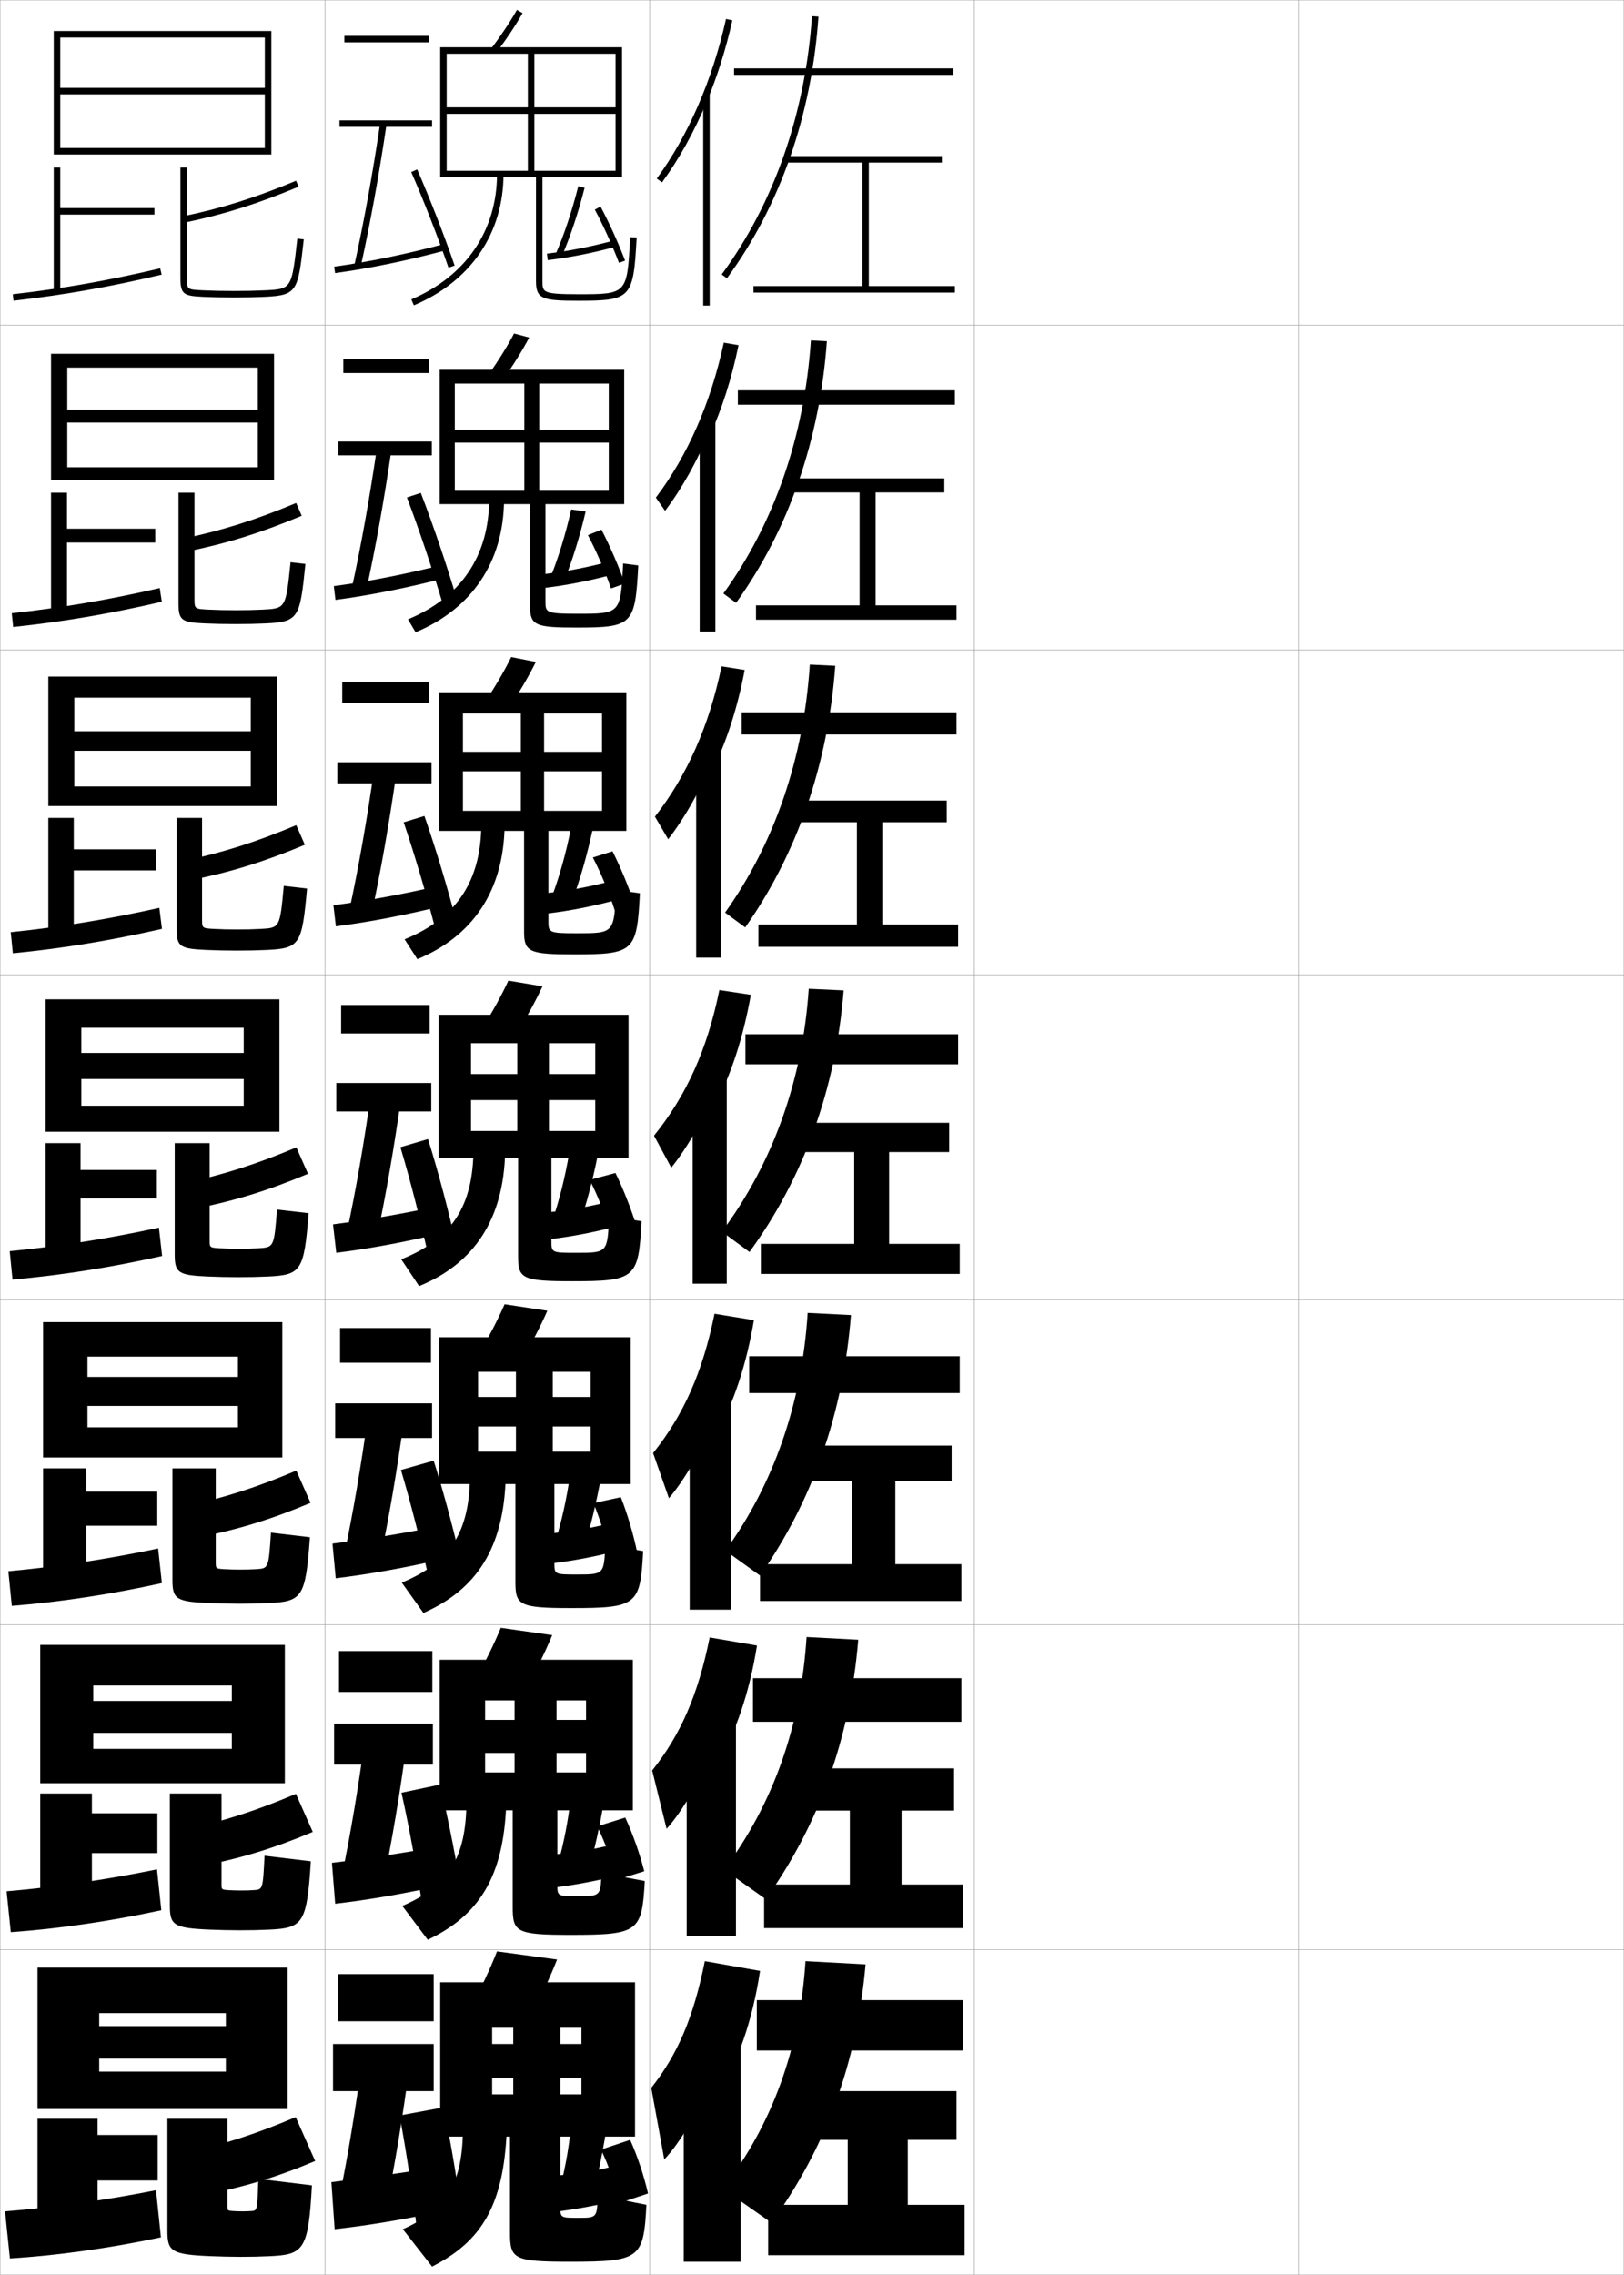 <?xml version="1.0" encoding="utf-8"?>
<!-- Generator: Adobe Illustrator 11 Build 225, SVG Export Plug-In . SVG Version: 6.0.0 Build 78)  -->
<!DOCTYPE svg PUBLIC "-//W3C//DTD SVG 1.0//EN"    "http://www.w3.org/TR/2001/REC-SVG-20010904/DTD/svg10.dtd">
<svg  xmlns="http://www.w3.org/2000/svg" xmlns:xlink="http://www.w3.org/1999/xlink" xmlns:a="http://ns.adobe.com/AdobeSVGViewerExtensions/3.0/"
	 width="500.1" height="700.1" viewBox="0 0 500.1 700.1"
	 overflow="visible" enable-background="new 0 0 500.1 700.1" xml:space="preserve">
		<g id="glyphs">
			<g>
				<rect x="0.05" y="0.05" fill="none" stroke="#999999" stroke-width="0.1" width="100" height="100"/> 
				<rect x="0.05" y="100.05" fill="none" stroke="#999999" stroke-width="0.1" width="100" height="100"/> 
				<rect x="0.05" y="200.05" fill="none" stroke="#999999" stroke-width="0.1" width="100" height="100"/> 
				<rect x="0.05" y="300.05" fill="none" stroke="#999999" stroke-width="0.1" width="100" height="100"/> 
				<rect x="0.05" y="400.05" fill="none" stroke="#999999" stroke-width="0.1" width="100" height="100"/> 
				<rect x="0.05" y="500.05" fill="none" stroke="#999999" stroke-width="0.1" width="100" height="100"/> 
				<rect x="0.05" y="600.05" fill="none" stroke="#999999" stroke-width="0.1" width="100" height="100"/> 
				<rect x="100.05" y="0.05" fill="none" stroke="#999999" stroke-width="0.1" width="100" height="100"/> 
				<rect x="100.05" y="100.05" fill="none" stroke="#999999" stroke-width="0.1" width="100" height="100"/> 
				<rect x="100.05" y="200.05" fill="none" stroke="#999999" stroke-width="0.1" width="100" height="100"/> 
				<rect x="100.05" y="300.05" fill="none" stroke="#999999" stroke-width="0.1" width="100" height="100"/> 
				<rect x="100.05" y="400.05" fill="none" stroke="#999999" stroke-width="0.1" width="100" height="100"/> 
				<rect x="100.05" y="500.05" fill="none" stroke="#999999" stroke-width="0.1" width="100" height="100"/> 
				<rect x="100.05" y="600.05" fill="none" stroke="#999999" stroke-width="0.1" width="100" height="100"/> 
				<rect x="200.05" y="0.05" fill="none" stroke="#999999" stroke-width="0.1" width="100" height="100"/> 
				<rect x="200.05" y="100.05" fill="none" stroke="#999999" stroke-width="0.1" width="100" height="100"/> 
				<rect x="200.05" y="200.05" fill="none" stroke="#999999" stroke-width="0.1" width="100" height="100"/> 
				<rect x="200.05" y="300.05" fill="none" stroke="#999999" stroke-width="0.1" width="100" height="100"/> 
				<rect x="200.05" y="400.05" fill="none" stroke="#999999" stroke-width="0.1" width="100" height="100"/> 
				<rect x="200.05" y="500.05" fill="none" stroke="#999999" stroke-width="0.1" width="100" height="100"/> 
				<rect x="200.05" y="600.05" fill="none" stroke="#999999" stroke-width="0.1" width="100" height="100"/> 
				<rect x="300.05" y="0.05" fill="none" stroke="#999999" stroke-width="0.1" width="100" height="100"/> 
				<rect x="300.05" y="100.05" fill="none" stroke="#999999" stroke-width="0.1" width="100" height="100"/> 
				<rect x="300.05" y="200.05" fill="none" stroke="#999999" stroke-width="0.1" width="100" height="100"/> 
				<rect x="300.05" y="300.05" fill="none" stroke="#999999" stroke-width="0.1" width="100" height="100"/> 
				<rect x="300.05" y="400.05" fill="none" stroke="#999999" stroke-width="0.1" width="100" height="100"/> 
				<rect x="300.05" y="500.05" fill="none" stroke="#999999" stroke-width="0.1" width="100" height="100"/> 
				<rect x="300.05" y="600.05" fill="none" stroke="#999999" stroke-width="0.1" width="100" height="100"/> 
				<rect x="400.05" y="0.05" fill="none" stroke="#999999" stroke-width="0.1" width="100" height="100"/> 
				<rect x="400.05" y="100.05" fill="none" stroke="#999999" stroke-width="0.1" width="100" height="100"/> 
				<rect x="400.05" y="200.05" fill="none" stroke="#999999" stroke-width="0.1" width="100" height="100"/> 
				<rect x="400.05" y="300.05" fill="none" stroke="#999999" stroke-width="0.1" width="100" height="100"/> 
				<rect x="400.05" y="400.05" fill="none" stroke="#999999" stroke-width="0.1" width="100" height="100"/> 
				<rect x="400.05" y="500.05" fill="none" stroke="#999999" stroke-width="0.1" width="100" height="100"/> 
				<rect x="400.05" y="600.05" fill="none" stroke="#999999" stroke-width="0.1" width="100" height="100"/> 
			</g>
			<g>
				<polygon points="83.55,47.55 83.55,9.55 16.55,9.55 16.55,47.55 
					18.55,47.55 18.55,11.55 81.55,11.55 81.55,27.05 18.55,27.05 
					18.55,29.05 81.55,29.05 81.55,45.55 18.55,45.55 18.55,47.55 "/>
				<polygon points="47.55,64.05 18.55,64.05 18.55,51.55 16.55,51.55 
					16.55,89.55 18.55,89.55 18.55,66.05 47.55,66.05 "/>
				<path d="M3.937,90.556l0.227,1.988c15.495-1.763,29.563-4.236,45.616-8.021
					l-0.459-1.947C33.348,86.343,19.351,88.804,3.937,90.556z"/>
				<path d="M56.349,66.57l0.402,1.959c12.072-2.486,22.595-5.793,35.185-11.057
					l-0.771-1.846C78.7,60.839,68.287,64.112,56.349,66.57z"/>
				<path d="M55.55,51.55v34c0,5.062,1.051,5.518,6.952,5.799
					c2.818,0.134,6.03,0.201,9.548,0.201c3.602,0,6.636-0.064,9.547-0.201
					c10.022-0.477,10.168-1.776,11.947-17.688l-1.988-0.223
					c-1.734,15.517-1.734,15.517-10.053,15.912c-2.88,0.136-5.883,0.199-9.453,0.199
					c-3.485,0-6.666-0.066-9.453-0.199c-5.047-0.24-5.047-0.24-5.047-3.801v-34
					H55.55z"/>
			</g>
			<g>
				<g>
					<polygon points="84.383,147.8 84.383,108.883 15.716,108.883 15.716,147.8 
						20.716,147.8 20.716,113.133 79.383,113.133 79.383,126.049 20.716,126.049 
						20.716,130.049 79.383,130.049 79.383,143.799 20.716,143.799 20.716,147.8 "/>
					<polygon points="47.799,162.716 20.633,162.716 20.633,151.633 15.716,151.633 
						15.716,188.881 20.633,188.881 20.633,166.966 47.799,166.966 "/>
					<path d="M49.824,185.192l-0.633-4.206C33.272,184.642,18.844,187.075,3.622,188.719
						l0.439,4.241C19.354,191.346,33.848,188.899,49.824,185.192z"/>
					<path d="M56.515,165.74l1.236,3.952c12.111-2.439,22.668-5.737,35.153-10.964
						l-1.71-3.94C78.795,159.986,68.453,163.256,56.515,165.74z"/>
					<path d="M72.57,187.8c3.125,0,5.729-0.055,8.282-0.183
						c7.147-0.358,7.156-0.363,8.619-14.577l4.573,0.519
						c-1.663,16.503-2.028,17.812-12.123,18.29
						c-2.938,0.138-5.88,0.201-9.456,0.201c-3.417,0-6.662-0.072-9.457-0.201
						c-6.979-0.316-8.043-0.866-8.043-6.132v-34.083h4.917v32.583
						c0,3.173,0.005,3.179,4.406,3.4C66.718,187.74,69.561,187.8,72.57,187.8z
						"/>
				</g>
				<g>
					<polygon points="85.216,248.05 85.216,208.216 14.883,208.216 14.883,248.05 
						22.883,248.05 22.883,214.716 77.216,214.716 77.216,225.05 22.883,225.05 
						22.883,231.05 77.216,231.05 77.216,242.05 22.883,242.05 22.883,248.05 "/>
					<polygon points="48.05,261.383 22.716,261.383 22.716,251.716 14.883,251.716 
						14.883,288.212 22.716,288.212 22.716,267.883 48.05,267.883 "/>
					<path d="M49.87,285.86l-0.807-6.464c-15.866,3.544-30.726,5.949-45.755,7.486
						L3.958,293.375C19.05,291.911,33.969,289.49,49.87,285.86z"/>
					<path d="M56.681,264.91l2.07,5.945c12.151-2.392,22.743-5.68,35.123-10.872
						l-2.649-6.035C78.89,259.133,68.619,262.399,56.681,264.91z"/>
					<path d="M73.091,286.05c2.68,0,4.885-0.047,7.112-0.167
						c5.976-0.321,5.993-0.33,7.184-13.241l7.159,0.815
						c-1.547,17.095-2.132,18.412-12.298,18.892
						c-2.966,0.139-5.815,0.201-9.365,0.201c-3.317,0-6.593-0.077-9.365-0.201
						c-8.057-0.351-9.135-0.996-9.135-6.466v-34.167h7.833v31.167
						c0,2.786,0.011,2.798,3.764,3C68.054,285.996,70.557,286.05,73.091,286.05z"/>
				</g>
				<g>
					<polygon points="86.05,348.3 86.05,307.55 14.05,307.55 14.05,348.3 
						25.05,348.3 25.05,316.3 75.05,316.3 75.05,324.05 25.05,324.05 
						25.05,332.05 75.05,332.05 75.05,340.3 25.05,340.3 25.05,348.3 "/>
					<polygon points="48.3,360.05 24.8,360.05 24.8,351.8 14.05,351.8 
						14.05,387.543 24.8,387.543 24.8,368.8 48.3,368.8 "/>
					<path d="M49.915,386.529l-0.98-8.723c-15.812,3.434-31.104,5.811-45.941,7.239
						l0.863,8.744C18.746,392.476,34.09,390.082,49.915,386.529z"/>
					<path d="M56.848,364.08l2.903,7.938c12.191-2.345,22.817-5.623,35.093-10.779
						l-3.589-8.13C78.985,358.279,68.785,361.543,56.848,364.08z"/>
					<path d="M73.612,384.3c2.234,0,4.041-0.038,5.941-0.15
						c4.804-0.284,4.83-0.298,5.749-11.905l9.744,1.111
						c-1.431,17.687-2.235,19.013-12.474,19.493c-2.994,0.141-5.75,0.201-9.273,0.201
						c-3.217,0-6.525-0.082-9.273-0.201c-9.135-0.385-10.227-1.125-10.227-6.799v-34.25
						h10.75v29.75c0,2.398,0.017,2.416,3.123,2.6
						C69.389,384.253,71.554,384.3,73.612,384.3z"/>
				</g>
				<g>
					<polygon points="86.934,448.55 86.934,406.884 13.268,406.884 13.268,448.55 
						26.934,448.55 26.934,417.509 73.268,417.509 73.268,423.759 26.934,423.759 
						26.934,432.675 73.268,432.675 73.268,439.259 26.934,439.259 26.934,448.55 "/>
					<polygon points="48.434,459.05 26.601,459.05 26.601,451.884 13.268,451.884 
						13.268,487.212 26.601,487.212 26.601,469.55 48.434,469.55 "/>
					<path d="M49.844,487.202l-1.153-10.648c-15.76,3.324-31.482,5.672-46.128,6.994
						l1.076,10.662C18.326,493.044,34.096,490.677,49.844,487.202z"/>
					<path d="M56.966,463.569l3.603,9.627c12.23-2.299,22.892-5.566,35.062-10.688
						l-4.393-9.92C79.032,457.745,68.903,461.007,56.966,463.569z"/>
					<path d="M73.976,483.05c1.86,0,3.325-0.027,4.961-0.135
						c3.755-0.24,3.781-0.258,4.499-11.236l11.996,1.408
						c-1.314,18.445-2.338,19.779-12.648,20.262
						c-3.021,0.143-5.686,0.201-9.183,0.201c-3.117,0-6.457-0.086-9.183-0.201
						c-10.212-0.42-11.317-1.256-11.317-7.133v-34.332h13.334v28.832
						c0,2.012,0.022,2.035,2.582,2.199C70.43,483.009,72.326,483.05,73.976,483.05z
						"/>
				</g>
				<g>
					<polygon points="87.716,548.8 87.716,506.217 12.383,506.217 12.383,548.8 
						28.716,548.8 28.716,518.717 71.383,518.717 71.383,523.467 28.716,523.467 
						28.716,533.3 71.383,533.3 71.383,538.217 28.716,538.217 28.716,548.8 "/>
					<polygon points="48.466,558.05 28.3,558.05 28.3,551.967 12.383,551.967 
						12.383,586.881 28.3,586.881 28.3,570.3 48.466,570.3 "/>
					<path d="M49.671,587.876l-1.327-12.574c-15.707,3.213-31.861,5.534-46.314,6.747
						l1.288,12.581C17.805,593.614,33.999,591.273,49.671,587.876z"/>
					<path d="M56.982,563.06l4.301,11.313c12.271-2.25,22.966-5.51,35.031-10.594
						l-5.196-11.71C78.978,557.213,68.919,560.47,56.982,563.06z"/>
					<path d="M74.237,581.8c1.486,0,2.61-0.018,3.98-0.117
						c2.707-0.197,2.732-0.219,3.25-10.568l14.248,1.704
						c-1.198,19.203-2.441,20.548-12.824,21.031
						c-3.049,0.143-5.62,0.2-9.091,0.2c-3.017,0-6.389-0.091-9.091-0.2
						c-11.29-0.455-12.409-1.386-12.409-7.467v-34.416h15.917v27.916
						c0,1.625,0.029,1.654,2.041,1.8C71.369,581.766,72.997,581.8,74.237,581.8z"/>
				</g>
			</g>
			<g>
				<polygon points="88.55,649.05 88.55,605.55 11.55,605.55 11.55,649.05 
					30.55,649.05 30.55,619.55 69.55,619.55 69.55,623.55 30.55,623.55 
					30.55,633.55 69.55,633.55 69.55,637.55 30.55,637.55 30.55,649.05 "/>
				<polygon points="48.55,657.05 30.05,657.05 30.05,652.05 11.55,652.05 
					11.55,686.55 30.05,686.55 30.05,671.05 48.55,671.05 "/>
				<path d="M49.55,688.55l-1.5-14.5c-15.653,3.103-32.24,5.396-46.5,6.5l1.5,14.5
					C17.334,694.184,33.953,691.869,49.55,688.55z"/>
				<path d="M57.05,662.55l5,13c12.311-2.202,23.041-5.452,35-10.5l-6-13.5
					C78.974,656.68,68.986,659.934,57.05,662.55z"/>
				<path d="M74.55,680.55c1.111,0,1.895-0.003,3-0.101
					c1.658-0.145,1.683-0.18,2-9.899l16.5,2c-1.082,19.961-2.545,21.315-13,21.8
					c-3.076,0.144-5.555,0.2-9,0.2c-2.917,0-6.321-0.096-9-0.2
					c-12.367-0.489-13.5-1.516-13.5-7.8v-34.5h18.5v27c0,1.237,0.036,1.272,1.5,1.399
					C72.359,680.521,73.718,680.55,74.55,680.55z"/>
			</g>
			<g>
				<path d="M151.255,14.942l1.59,1.215c3.02-3.951,5.887-8.253,8.075-12.114
					l-1.74-0.986C157.066,6.786,154.179,11.118,151.255,14.942z"/>
				<path d="M165.05,54.55v32c0,5.52,2.131,6,13,6c16.34,0,17.013-0.727,17.998-19.447
					l-1.996-0.105c-0.925,17.553-0.925,17.553-16.002,17.553c-11,0-11-0.61-11-4v-32h24.5v-40
					h-56v40h2v-38h52v16.5h-52v2h52v17.5h-25v-36h-2v36h-25v2H165.05z"/>
				<path d="M153.05,53.55c0,17.423-9.619,31.484-26.39,38.579l0.779,1.842
					c17.547-7.423,27.61-22.156,27.61-40.421H153.05z"/>
			</g>
			<g>
				<g>
					<path d="M150.366,115.375l4.535,1.431c3.028-4.223,5.878-8.793,8.062-12.929
						l-4.66-1.24C156.182,106.663,153.314,111.257,150.366,115.375z"/>
					<path d="M163.216,155.133v31.5c0,5.896,1.866,6.5,14.167,6.5
						c17.464,0,18.204-0.768,19.165-19.123l-4.664-0.588
						c-0.773,15.458-0.778,15.46-14.049,15.46c-9.866,0-9.869-0.416-9.869-3.917
						v-29.833h24.25v-41.333h-56.833v41.333h4.667v-37.083h47.417v14.167h-47.417
						v4h47.417v14.833h-21.417v-33h-4.583v33h-21.417v4.083H163.216z"/>
					<path d="M150.633,153.466c0,17.602-8.664,30.358-25.01,37.136l2.353,3.978
						c17.334-7.241,27.089-21.628,27.24-40.697L150.633,153.466z"/>
				</g>
				<g>
					<path d="M149.477,215.809l7.479,1.648c3.037-4.495,5.87-9.333,8.05-13.743
						l-7.58-1.495C155.297,206.54,152.449,211.396,149.477,215.809z"/>
					<path d="M161.383,255.716v31c0,6.273,1.601,7,15.333,7
						c18.588,0,19.395-0.81,20.333-18.799l-7.332-1.07
						c-0.62,13.363-0.631,13.369-12.096,13.369c-8.732,0-8.738-0.221-8.738-3.833
						v-27.667h24v-42.667h-57.667v42.667h7.333v-36.167h42.833v11.833h-42.833v6h42.833
						v12.167h-17.833v-30h-7.167v30h-17.833v6.167H161.383z"/>
					<path d="M148.216,253.383c0,17.781-7.708,29.232-23.63,35.693l3.926,6.114
						c17.122-7.058,26.568-21.1,26.87-40.974L148.216,253.383z"/>
				</g>
				<g>
					<path d="M148.588,316.242l10.424,1.865c3.046-4.768,5.862-9.874,8.038-14.558
						l-10.5-1.75C154.413,306.417,151.585,311.536,148.588,316.242z"/>
					<path d="M159.55,356.3v30.5c0,6.651,1.336,7.5,16.5,7.5c19.712,0,20.586-0.851,21.5-18.474
						l-10-1.553c-0.468,11.268-0.484,11.276-10.144,11.276
						c-7.599,0-7.606-0.026-7.606-3.75v-25.5h23.75v-44h-58.5v44h10v-35.25h38.25v9.5h-38.25v8h38.25v9.5h-14.25
						v-27h-9.75v27h-14.25v8.25H159.55z"/>
					<path d="M145.8,353.3c0,17.96-6.752,28.106-22.25,34.25l5.5,8.25
						c16.909-6.875,26.047-20.571,26.5-41.25L145.8,353.3z"/>
				</g>
				<g>
					<path d="M147.409,416.679l13.116,2.076c3.055-5.039,5.854-10.414,8.025-15.371
						l-13.167-2C153.238,406.296,150.43,411.679,147.409,416.679z"/>
					<path d="M158.717,456.716v30.168c0,7.146,1.22,8,17.166,8
						c20.337,0,21.276-0.893,22.167-17.525l-11.667-2.035
						c-0.372,9.215-0.389,9.227-8.762,9.227c-6.894,0-6.904-0.021-6.904-3.666
						v-24.168h23.5v-45.166h-59v45.166h12v-34.541h34.666v7.75h-34.666v9.084h34.666v7.75
						h-11.666v-24.584h-11.334v24.584h-11.666v9.957H158.717z"/>
					<path d="M144.717,453.716c0,17.881-6.215,27.24-21,33.334l6.667,9.334
						c16.343-7.166,24.711-19.955,25.333-41.5L144.717,453.716z"/>
				</g>
				<g>
					<path d="M146.229,517.114l15.808,2.288c3.064-5.312,5.846-10.954,8.013-16.186
						l-15.833-2.25C152.063,506.176,149.274,511.82,146.229,517.114z"/>
					<path d="M157.883,557.133v29.834c0,7.642,1.104,8.5,17.833,8.5
						c20.962,0,21.967-0.935,22.833-16.575l-13.333-2.518
						c-0.276,7.16-0.294,7.176-7.381,7.176c-6.189,0-6.202-0.018-6.202-3.583
						v-22.834h23.25v-46.333h-59.5v46.333h14v-33.833h31.083v6h-31.083v10.167h31.083v6h-9.083
						v-22.167h-12.917v22.167h-9.083v11.666H157.883z"/>
					<path d="M143.633,554.133c0,17.802-5.678,26.372-19.75,32.417l7.833,10.417
						c15.777-7.455,23.375-19.339,24.167-41.75L143.633,554.133z"/>
				</g>
			</g>
			<g>
				<g>
					<path d="M153.05,600.55c-2.162,5.506-4.931,11.413-8,17l18.5,2.5
						c3.073-5.584,5.838-11.494,8-17L153.05,600.55z"/>
				</g>
				<path d="M157.05,657.55v29.5c0,8.138,0.989,9,18.5,9c21.587,0,22.657-0.976,23.5-17.5l-15-3
					c-0.18,6.98-0.199,7-6,7c-5.484,0-5.5-0.013-5.5-3.5v-21.5h23v-47.5h-60v47.5h16v-33.5h27.5v5h-27.5v10.5
					h27.5v5h-6.5v-20.5h-14.5v20.5h-6.5v13H157.05z"/>
				<path d="M142.55,654.55c0,17.722-5.141,25.505-18.5,31.5l9,11.5
					c15.211-7.745,22.04-18.722,23-42L142.55,654.55z"/>
			</g>
			<g>
				<rect x="106.05" y="11.05" width="26" height="2"/> 
				<rect x="104.55" y="37.05" width="28.5" height="2"/> 
				<path d="M109.073,81.832l1.953,0.436c2.922-13.115,5.692-28.354,8.013-44.071
					l-1.979-0.293C114.747,53.574,111.985,68.765,109.073,81.832z"/>
				<path d="M102.917,82.059l0.266,1.982c10.383-1.395,22.503-3.89,34.128-7.025
					l-0.521-1.932C125.246,78.198,113.216,80.675,102.917,82.059z"/>
				<path d="M126.634,52.95c3.868,8.845,8.37,20.395,11.471,29.424l1.891-0.648
					c-3.115-9.077-7.641-20.687-11.529-29.576L126.634,52.95z"/>
			</g>
			<g>
				<g>
					<rect x="105.717" y="110.543" width="26.416" height="4.25"/> 
					<rect x="104.217" y="135.877" width="28.75" height="4.25"/> 
					<path d="M112.75,181.811c2.861-13.001,5.577-28.162,7.844-43.81l-4.456-0.626
						c-2.261,15.609-4.969,30.729-7.822,43.69L112.75,181.811z"/>
					<path d="M102.795,180.383l0.51,4.238c10.382-1.357,22.3-3.736,33.94-6.771
						l-0.891-4.028C124.874,176.72,113.087,179.029,102.795,180.383z"/>
					<path d="M125.297,153.084c3.735,9.787,8.048,22.644,10.976,32.604l4.412-1.265
						c-2.932-9.963-7.295-22.872-11.107-32.729L125.297,153.084z"/>
				</g>
				<g>
					<rect x="105.383" y="209.922" width="26.833" height="6.5"/> 
					<rect x="103.883" y="234.588" width="29" height="6.5"/> 
					<path d="M114.4,281.306c2.801-12.888,5.462-27.97,7.675-43.548l-6.859-1.027
						c-2.208,15.548-4.863,30.598-7.658,43.452L114.4,281.306z"/>
					<path d="M102.672,278.591l0.755,6.494c10.38-1.32,22.096-3.584,33.752-6.518
						l-1.26-6.125C124.502,275.125,112.958,277.269,102.672,278.591z"/>
					<path d="M124.299,253.067c3.348,9.829,7.177,22.809,9.73,32.783l6.595-1.844
						c-2.55-9.936-6.457-22.961-9.936-32.884L124.299,253.067z"/>
				</g>
				<g>
					<rect x="105.05" y="309.3" width="27.25" height="8.75"/> 
					<rect x="103.55" y="333.3" width="29.25" height="8.75"/> 
					<path d="M116.05,380.8c2.74-12.773,5.347-27.777,7.506-43.286l-9.262-1.428
						c-2.156,15.486-4.758,30.466-7.494,43.214L116.05,380.8z"/>
					<path d="M102.55,376.8l1,8.75c10.379-1.284,21.893-3.432,33.564-6.264
						l-1.629-8.223C124.131,373.531,112.828,375.508,102.55,376.8z"/>
					<path d="M123.3,353.05c2.96,9.871,6.306,22.974,8.485,32.962l8.779-2.424
						c-2.169-9.908-5.619-23.051-8.765-33.038L123.3,353.05z"/>
				</g>
			</g>
			<g>
				<rect x="104.716" y="408.717" width="28" height="10.666"/> 
				<rect x="103.216" y="431.883" width="29.833" height="10.667"/> 
				<path d="M117.049,480.05c2.68-12.659,5.231-27.584,7.337-43.024l-11.008-1.785
					c-2.104,15.425-4.652,30.334-7.33,42.976L117.049,480.05z"/>
				<path d="M102.383,475.05l1,10.666c10.377-1.247,21.689-3.278,33.376-6.009
					l-1.752-9.981C123.715,471.978,112.654,473.788,102.383,475.05z"/>
				<path d="M123.466,452.383c3.012,10.115,6.446,23.624,8.677,33.86l10.428-2.815
					c-2.208-10.115-5.774-23.651-9.031-33.897L123.466,452.383z"/>
			</g>
			<g>
				<rect x="104.383" y="508.133" width="28.75" height="12.584"/> 
				<rect x="102.883" y="530.467" width="30.417" height="12.583"/> 
				<path d="M118.05,579.3c2.62-12.545,5.116-27.392,7.168-42.762l-12.754-2.143
					c-2.051,15.363-4.546,30.201-7.165,42.737L118.05,579.3z"/>
				<path d="M102.216,573.3l1,12.583c10.375-1.21,21.486-3.126,33.188-5.754
					l-1.876-11.741C123.299,570.425,112.481,572.068,102.216,573.3z"/>
				<path d="M123.633,551.717c2.355,10.555,4.929,24.692,6.495,35.32l12.26-2.475
					c-1.538-10.462-4.272-24.626-6.922-35.346L123.633,551.717z"/>
			</g>
			<g>
				<rect x="104.05" y="607.55" width="29.5" height="14.5"/> 
				<rect x="102.55" y="629.05" width="31" height="14.5"/> 
				<path d="M119.05,678.55c2.56-12.431,5.001-27.198,7-42.5l-14.5-2.5
					c-1.999,15.302-4.44,30.069-7,42.5L119.05,678.55z"/>
				<path d="M134.05,667.05c-11.167,1.822-21.742,3.299-32,4.5l1,14.5
					c10.374-1.173,21.283-2.974,33-5.5L134.05,667.05z"/>
				<path d="M123.05,651.05c2.053,10.897,4.241,25.553,5.5,36.5l14-2.5
					c-1.223-10.739-3.599-25.414-6-36.5L123.05,651.05z"/>
			</g>
			<g>
				<path d="M171.134,78.148l1.832,0.803c2.597-5.921,5.102-13.435,7.054-21.156
					l-1.939-0.49C176.155,64.923,173.688,72.325,171.134,78.148z"/>
				<path d="M168.437,78.057l0.227,1.986c6.459-0.736,13.598-2.13,20.646-4.027
					l-0.52-1.932C181.836,75.957,174.798,77.33,168.437,78.057z"/>
				<path d="M183.169,64.522c2.56,4.77,5.413,11.047,7.446,16.384l1.869-0.713
					c-2.062-5.41-4.956-11.777-7.554-16.616L183.169,64.522z"/>
			</g>
			<g>
				<path d="M169.522,177.653l4.199,1.136c2.46-6.076,4.812-13.64,6.629-21.38
					l-4.457-0.626C174.197,164.312,171.937,171.698,169.522,177.653z"/>
				<path d="M167.391,176.676l0.444,4.227c6.462-0.749,13.584-2.139,20.621-4.023
					l-0.688-4.098C180.815,174.649,173.745,176,167.391,176.676z"/>
				<path d="M192.423,179.6c-1.924-5.404-4.668-11.715-7.212-16.597l-4.173,1.686
					c2.552,4.815,5.259,11.058,7.123,16.402L192.423,179.6z"/>
			</g>
			<g>
				<path d="M170.036,275.727l6.225,1.318c2.322-6.231,4.521-13.845,6.202-21.604
					l-6.629-0.61C174.364,262.271,172.31,269.641,170.036,275.727z"/>
				<path d="M168.22,274.863l0.598,6.238c6.466-0.761,13.57-2.146,20.598-4.019
					l-0.793-6.035C181.672,272.91,174.567,274.239,168.22,274.863z"/>
				<path d="M195.486,278.575c-1.785-5.398-4.379-11.653-6.869-16.578l-6.06,1.901
					c2.543,4.862,5.104,11.068,6.798,16.422L195.486,278.575z"/>
			</g>
			<g>
				<path d="M170.05,375.8l8.25,1.5c2.185-6.387,4.231-14.049,5.776-21.828l-8.803-0.594
					C174.032,362.229,172.184,369.583,170.05,375.8z"/>
				<path d="M169.05,373.05l0.75,8.25c6.47-0.773,13.557-2.154,20.573-4.014
					l-0.896-7.973C182.527,371.171,175.39,372.478,169.05,373.05z"/>
				<path d="M196.05,377.55c-1.646-5.393-4.09-11.592-6.526-16.559l-7.947,2.117
					c2.534,4.908,4.948,11.078,6.474,16.441L196.05,377.55z"/>
			</g>
			<g>
				<path d="M170.883,474.883l8.833,1.833c2.048-6.541,3.941-14.253,5.352-22.052
					l-9.535-0.729C174.519,461.197,172.876,468.535,170.883,474.883z"/>
				<path d="M169.716,471.883l0.834,9.167c6.473-0.786,13.543-2.163,20.549-4.009
					l-0.932-8.815C183.22,470.078,176.049,471.363,169.716,471.883z"/>
				<path d="M196.195,477.693c-1.129-5.479-2.987-11.768-5.016-16.931l-8.446,1.826
					c2.174,5.119,4.009,11.397,4.986,16.85L196.195,477.693z"/>
			</g>
			<g>
				<path d="M171.716,573.967l9.418,2.166c1.91-6.695,3.65-14.458,4.925-22.275
					l-10.268-0.865C175.007,560.166,173.569,567.488,171.716,573.967z"/>
				<path d="M170.384,570.717l0.916,10.083c6.477-0.799,13.529-2.172,20.524-4.005
					l-0.966-9.657C183.913,568.986,176.708,570.249,170.384,570.717z"/>
				<path d="M198.384,575.883c-1.37-5.379-3.513-11.467-5.843-16.52l-8.649,2.706
					c2.518,5.001,4.639,11.1,5.824,16.48L198.384,575.883z"/>
			</g>
			<g>
				<path d="M176.05,652.05c-0.557,7.085-1.788,14.391-3.5,21l10,2.5
					c1.773-6.85,3.36-14.663,4.5-22.5L176.05,652.05z"/>
				<path d="M191.55,666.05c-6.944,1.845-14.183,3.085-20.5,3.5l1,11
					c6.48-0.812,13.517-2.181,20.5-4L191.55,666.05z"/>
				<path d="M199.55,675.05c-1.231-5.372-3.224-11.404-5.5-16.5l-9,3
					c2.508,5.047,4.484,11.11,5.5,16.5L199.55,675.05z"/>
			</g>
			<g>
				<g>
					<path d="M217.55,31.521c3.305-7.901,5.996-16.377,7.977-25.253l-1.953-0.436
						c-4.19,18.79-11.566,35.777-21.33,49.128l1.613,1.18
						C209.159,48.89,213.759,40.584,217.55,31.521L217.55,31.521z"/>
					<rect x="216.55" y="28.85" width="2" height="65.2"/> 
				</g>
				<g>
					<path d="M218.429,134.403c3.867-8.471,6.889-17.858,8.996-28.172l-4.534-0.78
						c-4.035,18.618-11.08,34.646-20.93,47.69l2.845,4.067
						c5.193-6.865,10.177-15.78,13.624-24.433V134.403z"/>
					<rect x="215.466" y="129.633" width="4.833" height="64.75"/> 
				</g>
				<g>
					<path d="M219.309,237.288c4.43-9.04,7.783-19.341,10.015-31.092l-7.115-1.125
						c-3.88,18.446-10.595,33.515-20.53,46.252l4.076,6.953
						c5.083-6.479,10.452-16.004,13.555-24.246V237.288z"/>
					<rect x="214.383" y="230.417" width="7.667" height="64.299"/> 
				</g>
				<g>
					<path d="M220.188,340.171c4.992-9.609,8.677-20.822,11.034-34.012l-9.696-1.469
						c-3.725,18.273-10.108,32.384-20.13,44.814l5.307,9.84
						c4.973-6.094,10.727-16.229,13.485-24.06V340.171z"/>
					<rect x="213.3" y="331.2" width="10.5" height="63.85"/> 
				</g>
				<g>
					<path d="M220.475,441.63c5.35-9.644,9.349-21.412,11.69-35.341l-12.131-1.979
						c-3.654,18.009-9.54,31.16-18.92,42.877l4.871,13.894
						c4.819-5.562,10.992-16.256,13.49-23.707L220.475,441.63z"/>
					<rect x="212.383" y="430.316" width="12.833" height="65.066"/> 
				</g>
				<g>
					<path d="M220.763,543.09c5.708-9.679,10.021-22.004,12.345-36.67l-14.565-2.49
						c-3.584,17.742-8.972,29.936-17.71,40.938l4.436,17.946
						c4.665-5.027,11.256-16.282,13.495-23.353L220.763,543.09z"/>
					<rect x="211.466" y="529.434" width="15.167" height="66.283"/> 
				</g>
				<g>
					<path d="M221.05,644.55c6.066-9.714,10.693-22.595,13-38l-17-3
						c-3.514,17.477-8.403,28.711-16.5,39l4,22c4.511-4.495,11.521-16.31,13.5-23
						L221.05,644.55z"/>
					<rect x="210.55" y="628.55" width="17.5" height="67.5"/> 
				</g>
			</g>
			<g>
				<g>
					<rect x="226.05" y="21.05" width="67.5" height="2"/> 
					<path d="M222.244,84.458l1.611,1.184c16.32-22.213,26.069-50.057,28.192-80.522
						l-1.996-0.139C247.956,35.067,238.34,62.55,222.244,84.458z"/>
					<polygon points="267.55,88.05 267.55,50.05 290.05,50.05 290.05,48.05 
						242.05,48.05 242.05,50.05 265.55,50.05 265.55,88.05 232.05,88.05 
						232.05,90.05 294.05,90.05 294.05,88.05 "/>
				</g>
				<g>
					<rect x="227.217" y="120.133" width="66.833" height="4.417"/> 
					<path d="M222.763,182.655l3.907,2.872c16.103-22.35,25.788-50.057,27.962-80.515
						l-4.914-0.259C247.721,134.292,238.367,161.114,222.763,182.655z"/>
					<polygon points="264.716,151.55 264.716,186.3 232.8,186.3 232.8,190.716 
						294.55,190.716 294.55,186.3 269.634,186.3 269.634,151.55 290.8,151.55 
						290.8,147.217 242.05,147.217 242.05,151.55 "/>
				</g>
				<g>
					<rect x="228.383" y="219.216" width="66.167" height="6.833"/> 
					<path d="M223.281,280.853l6.204,4.561c15.884-22.487,25.506-50.058,27.731-80.507
						l-7.832-0.379C247.486,233.517,238.395,259.679,223.281,280.853z"/>
					<polygon points="263.883,253.05 263.883,284.55 233.55,284.55 233.55,291.383 
						295.05,291.383 295.05,284.55 271.717,284.55 271.717,253.05 291.55,253.05 
						291.55,246.383 242.05,246.383 242.05,253.05 "/>
				</g>
			</g>
			<g>
				<rect x="229.55" y="318.3" width="65.5" height="9.25"/> 
				<path d="M222.3,379.05l8.5,6.25c16.524-22.624,26.604-50.059,29-80.5l-10.75-0.5
					C247.143,332.741,237.791,358.243,222.3,379.05z"/>
				<polygon points="263.05,354.55 263.05,382.8 234.3,382.8 234.3,392.05 
					295.55,392.05 295.55,382.8 273.8,382.8 273.8,354.55 292.3,354.55 
					292.3,345.55 242.05,345.55 242.05,354.55 "/>
			</g>
			<g>
				<g>
					<rect x="230.716" y="417.383" width="64.833" height="11.333"/> 
					<path d="M223.383,477.217l10.667,7.666c16.02-22.761,25.6-49.733,28-80.166
						l-13.333-0.667C246.941,431.942,238.185,456.849,223.383,477.217z"/>
					<polygon points="262.383,455.883 262.383,481.383 234.049,481.383 234.049,492.716 
						296.05,492.716 296.05,481.383 275.717,481.383 275.717,455.883 293.05,455.883 
						293.05,444.883 242.049,444.883 242.049,455.883 "/>
				</g>
				<g>
					<rect x="231.883" y="516.466" width="64.167" height="13.417"/> 
					<path d="M222.966,575.384l12.833,9.082c16.373-22.897,25.967-49.407,28.5-79.832
						l-15.917-0.834C246.636,531.144,237.956,555.454,222.966,575.384z"/>
					<polygon points="261.716,557.216 261.716,579.966 235.3,579.966 235.3,593.383 
						296.55,593.383 296.55,579.966 277.634,579.966 277.634,557.216 293.8,557.216 
						293.8,544.216 242.05,544.216 242.05,557.216 "/>
				</g>
				<g>
					<rect x="233.05" y="615.55" width="63.5" height="15.5"/> 
					<path d="M222.55,673.55l15,10.5c16.728-23.035,26.333-49.082,29-79.5l-18.5-1
						C246.33,630.346,237.728,654.061,222.55,673.55z"/>
					<polygon points="261.05,658.55 261.05,678.55 236.55,678.55 236.55,694.05 
						297.05,694.05 297.05,678.55 279.55,678.55 279.55,658.55 294.55,658.55 
						294.55,643.55 242.05,643.55 242.05,658.55 "/>
				</g>
			</g>
		</g>
	</svg>
